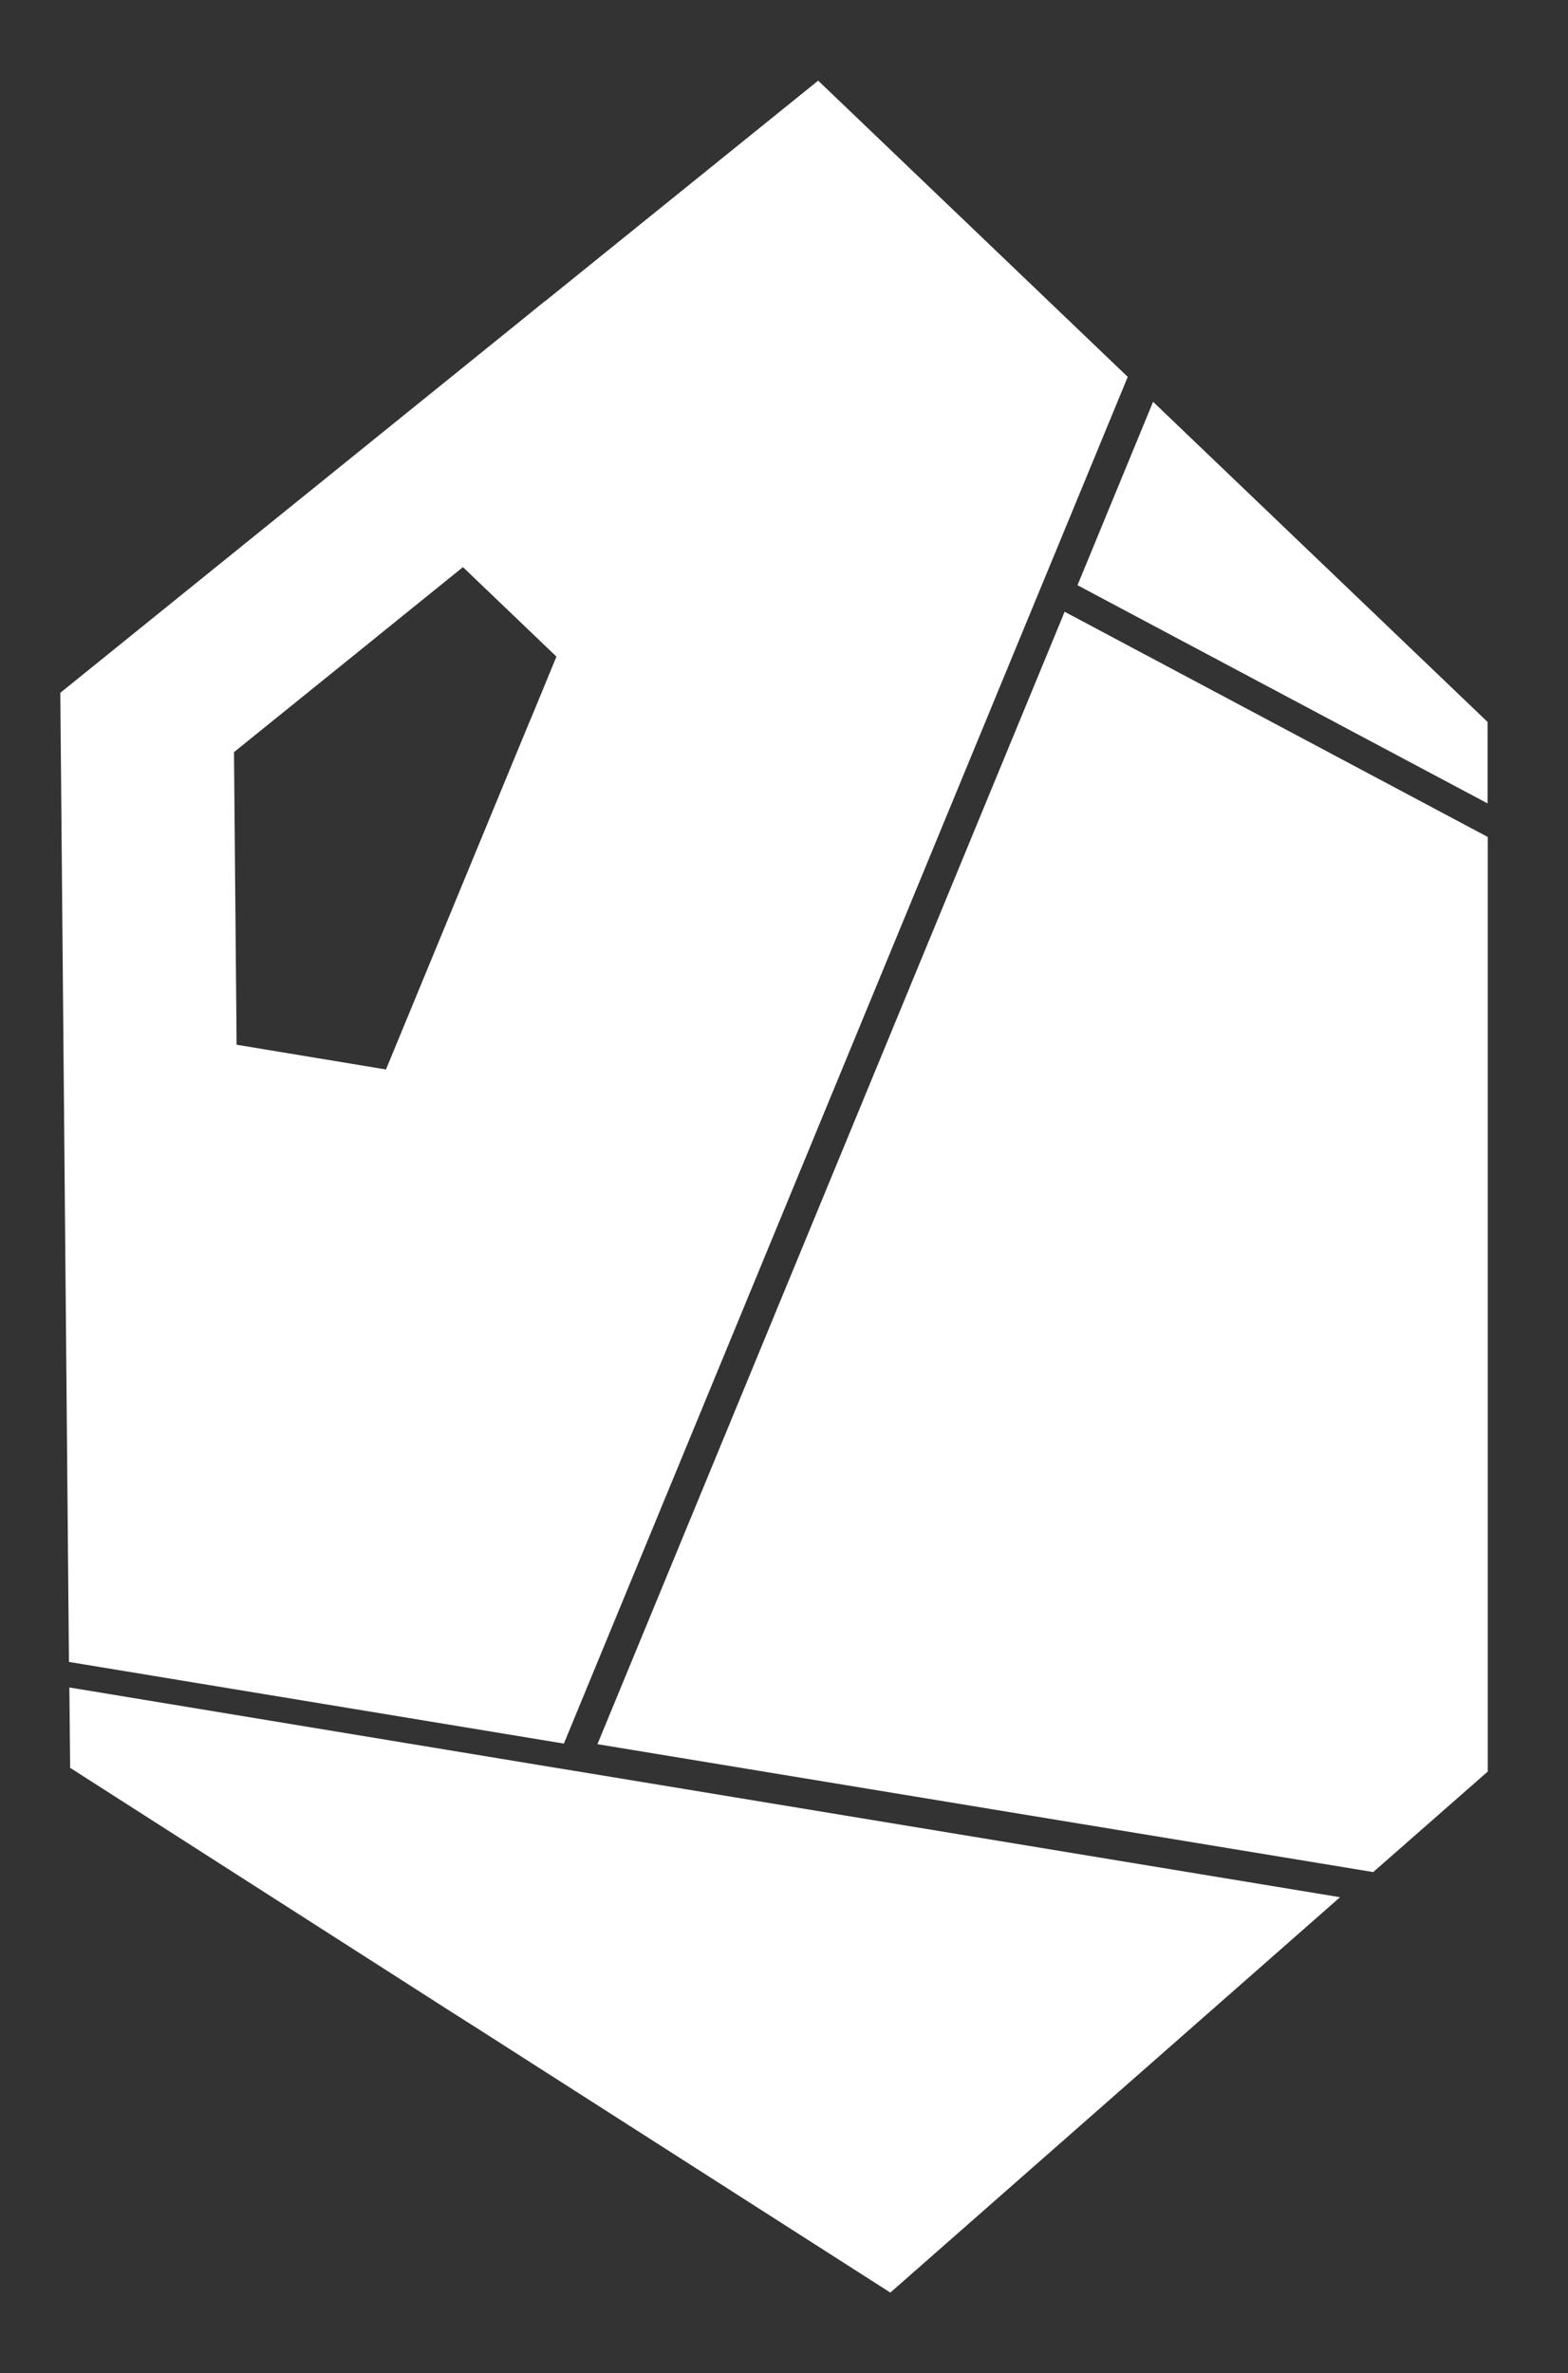 <?xml version="1.0" encoding="UTF-8"?>
<svg id="Layer_2" data-name="Layer 2" xmlns="http://www.w3.org/2000/svg" viewBox="0 0 78 118">
  <rect x="0" y="0" width="78" height="118" fill="#333333" stroke="none"/>
  <g id="Logo">
    <g>
      <path id="_패스_408" data-name="패스 408" d="m11.77,51.96l-.13-14.56,6.85-5.53.43-.35,4.11-3.32,4.65,4.45-1.19,2.89-.2.47-7.09,17.17-7.43-1.23ZM27.1,14.98l-1.43,1.16L3,34.45l.43,48.19,24.62,4.06,23.45-56.82.65-1.57,3.95-9.57-15.4-14.73-13.6,10.98Z" fill="#fff"/>
      <path id="_패스_409" data-name="패스 409" d="m29.72,86.73l38.59,6.36,5.7-5v-46.47l-21.05-11.2-23.24,56.31Z" fill="#fff"/>
      <path id="_패스_410" data-name="패스 410" d="m57.36,19.98l-3.76,9.12,20.4,10.85v-4.05l-16.64-15.92Z" fill="#fff"/>
      <path id="_패스_411" data-name="패스 411" d="m3.48,87.9l18.89,12.09,1.45.92,20.47,13.09,22.37-19.66-37.58-6.2-1.71-.28-23.92-3.95.04,3.98Z" fill="#fff"/>
      <rect id="_사각형_2" data-name="사각형 2" width="78" height="118" fill="none"/>
    </g>
  </g>
</svg>